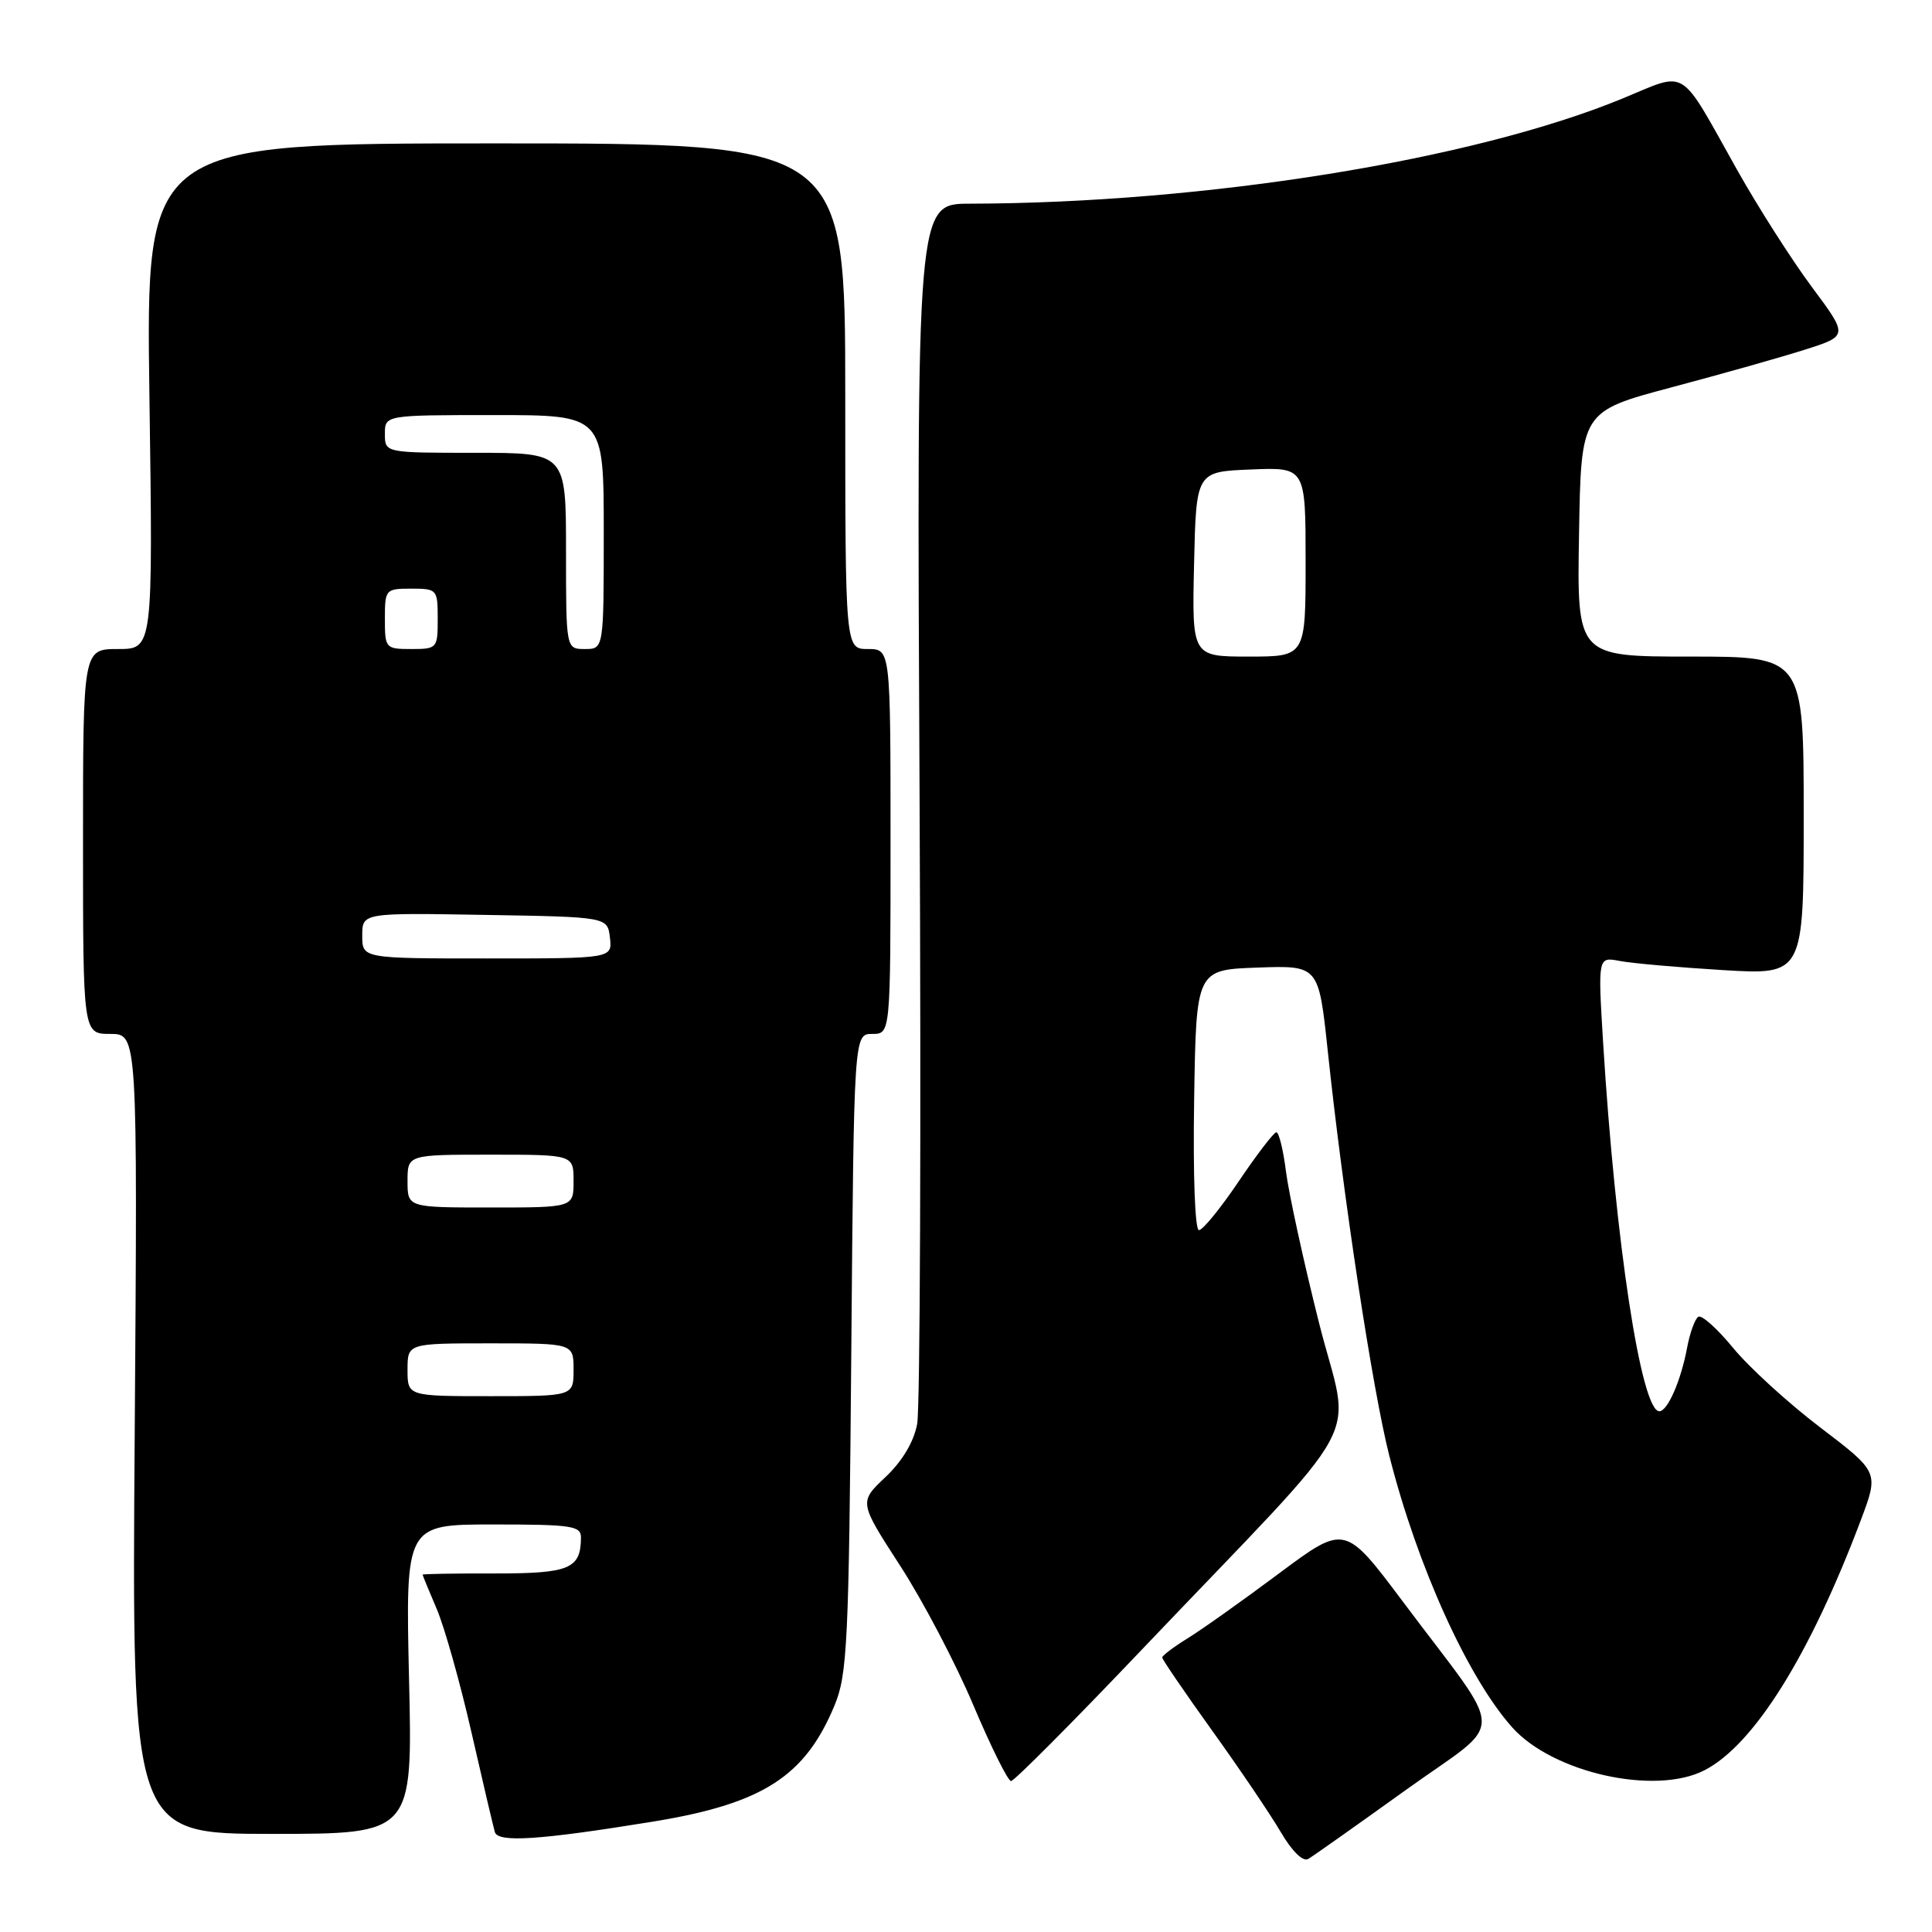 <?xml version="1.0" encoding="UTF-8" standalone="no"?>
<!DOCTYPE svg PUBLIC "-//W3C//DTD SVG 1.1//EN" "http://www.w3.org/Graphics/SVG/1.1/DTD/svg11.dtd" >
<svg xmlns="http://www.w3.org/2000/svg" xmlns:xlink="http://www.w3.org/1999/xlink" version="1.1" viewBox="0 0 256 256">
 <g >
 <path fill="currentColor"
d=" M 186.24 237.21 C 199.73 227.51 199.78 230.77 185.90 212.24 C 178.21 201.98 178.21 201.98 169.50 208.47 C 164.70 212.05 159.26 215.92 157.39 217.07 C 155.53 218.22 154.00 219.37 154.00 219.63 C 154.00 219.89 156.97 224.23 160.59 229.28 C 164.22 234.33 168.31 240.38 169.69 242.73 C 171.20 245.31 172.65 246.73 173.35 246.32 C 173.98 245.95 179.78 241.85 186.24 237.21 Z  M 86.42 241.39 C 101.02 239.02 106.65 235.43 110.57 226.00 C 112.28 221.90 112.48 217.79 112.80 179.25 C 113.15 137.00 113.15 137.00 115.58 137.00 C 118.00 137.00 118.00 137.00 118.00 111.50 C 118.00 86.00 118.00 86.00 115.00 86.00 C 112.00 86.00 112.00 86.00 112.00 52.50 C 112.00 19.00 112.00 19.00 65.67 19.00 C 19.33 19.00 19.33 19.00 19.80 52.50 C 20.27 86.00 20.27 86.00 15.64 86.00 C 11.00 86.00 11.00 86.00 11.00 111.50 C 11.00 137.00 11.00 137.00 14.62 137.00 C 18.23 137.00 18.23 137.00 17.85 190.00 C 17.46 243.00 17.46 243.00 36.07 243.00 C 54.68 243.00 54.68 243.00 54.20 222.50 C 53.73 202.00 53.73 202.00 65.36 202.00 C 75.79 202.00 77.00 202.18 76.98 203.75 C 76.95 207.89 75.46 208.50 65.53 208.49 C 60.29 208.48 56.00 208.55 56.00 208.65 C 56.00 208.75 56.84 210.80 57.87 213.20 C 58.90 215.61 60.97 222.96 62.47 229.54 C 63.97 236.12 65.37 242.07 65.57 242.76 C 65.99 244.18 71.47 243.82 86.42 241.39 Z  M 151.14 218.75 C 182.06 186.27 178.96 192.00 174.75 175.18 C 172.72 167.11 170.77 158.14 170.40 155.25 C 170.04 152.36 169.46 150.01 169.12 150.03 C 168.78 150.05 166.54 152.97 164.14 156.53 C 161.74 160.09 159.37 163.00 158.87 163.00 C 158.34 163.00 158.07 155.70 158.23 145.75 C 158.50 128.50 158.50 128.50 166.62 128.21 C 174.73 127.92 174.73 127.92 175.93 139.21 C 177.97 158.52 181.86 184.13 184.09 192.89 C 187.79 207.49 194.48 222.28 200.37 228.88 C 205.76 234.92 219.34 237.94 225.87 234.56 C 232.42 231.18 239.84 219.29 246.59 201.37 C 248.96 195.06 248.96 195.06 241.20 189.15 C 236.94 185.91 231.74 181.16 229.65 178.61 C 227.56 176.06 225.48 174.20 225.04 174.48 C 224.59 174.75 223.92 176.60 223.55 178.58 C 222.73 182.97 220.96 187.00 219.87 187.00 C 217.46 187.00 214.05 164.60 212.42 138.14 C 211.73 126.78 211.73 126.78 214.61 127.33 C 216.20 127.64 222.34 128.18 228.25 128.54 C 239.00 129.19 239.00 129.19 239.00 108.10 C 239.00 87.00 239.00 87.00 223.98 87.00 C 208.95 87.00 208.95 87.00 209.23 70.76 C 209.50 54.52 209.50 54.52 221.50 51.32 C 228.10 49.57 236.06 47.32 239.20 46.32 C 244.90 44.50 244.90 44.50 240.06 38.00 C 237.40 34.42 232.95 27.45 230.17 22.50 C 222.36 8.58 223.75 9.45 215.00 13.05 C 195.19 21.21 159.75 26.92 128.48 26.99 C 121.46 27.00 121.46 27.00 121.85 105.97 C 122.06 149.40 121.92 186.62 121.53 188.68 C 121.08 191.07 119.56 193.62 117.32 195.73 C 113.82 199.04 113.82 199.04 119.27 207.46 C 122.27 212.09 126.64 220.41 128.97 225.94 C 131.31 231.47 133.56 236.00 133.97 236.00 C 134.38 236.00 142.11 228.24 151.14 218.75 Z  M 54.00 181.50 C 54.00 178.00 54.00 178.00 65.00 178.00 C 76.00 178.00 76.00 178.00 76.00 181.50 C 76.00 185.00 76.00 185.00 65.00 185.00 C 54.00 185.00 54.00 185.00 54.00 181.50 Z  M 54.00 156.50 C 54.00 153.00 54.00 153.00 65.00 153.00 C 76.00 153.00 76.00 153.00 76.00 156.50 C 76.00 160.00 76.00 160.00 65.00 160.00 C 54.00 160.00 54.00 160.00 54.00 156.50 Z  M 48.00 123.98 C 48.00 120.95 48.00 120.95 64.25 121.23 C 80.50 121.50 80.50 121.50 80.82 124.25 C 81.13 127.00 81.13 127.00 64.57 127.00 C 48.00 127.00 48.00 127.00 48.00 123.98 Z  M 51.00 82.00 C 51.00 78.10 51.08 78.00 54.50 78.00 C 57.92 78.00 58.00 78.10 58.00 82.00 C 58.00 85.90 57.92 86.00 54.50 86.00 C 51.08 86.00 51.00 85.90 51.00 82.00 Z  M 75.00 73.00 C 75.00 60.00 75.00 60.00 63.00 60.00 C 51.00 60.00 51.00 60.00 51.00 57.50 C 51.00 55.00 51.00 55.00 65.50 55.00 C 80.00 55.00 80.00 55.00 80.00 70.50 C 80.00 86.00 80.00 86.00 77.50 86.00 C 75.00 86.00 75.00 86.00 75.00 73.00 Z  M 158.22 74.75 C 158.50 62.50 158.50 62.50 165.75 62.21 C 173.00 61.91 173.00 61.91 173.00 74.46 C 173.00 87.00 173.00 87.00 165.47 87.00 C 157.94 87.00 157.94 87.00 158.22 74.75 Z "/>
</g>
</svg>